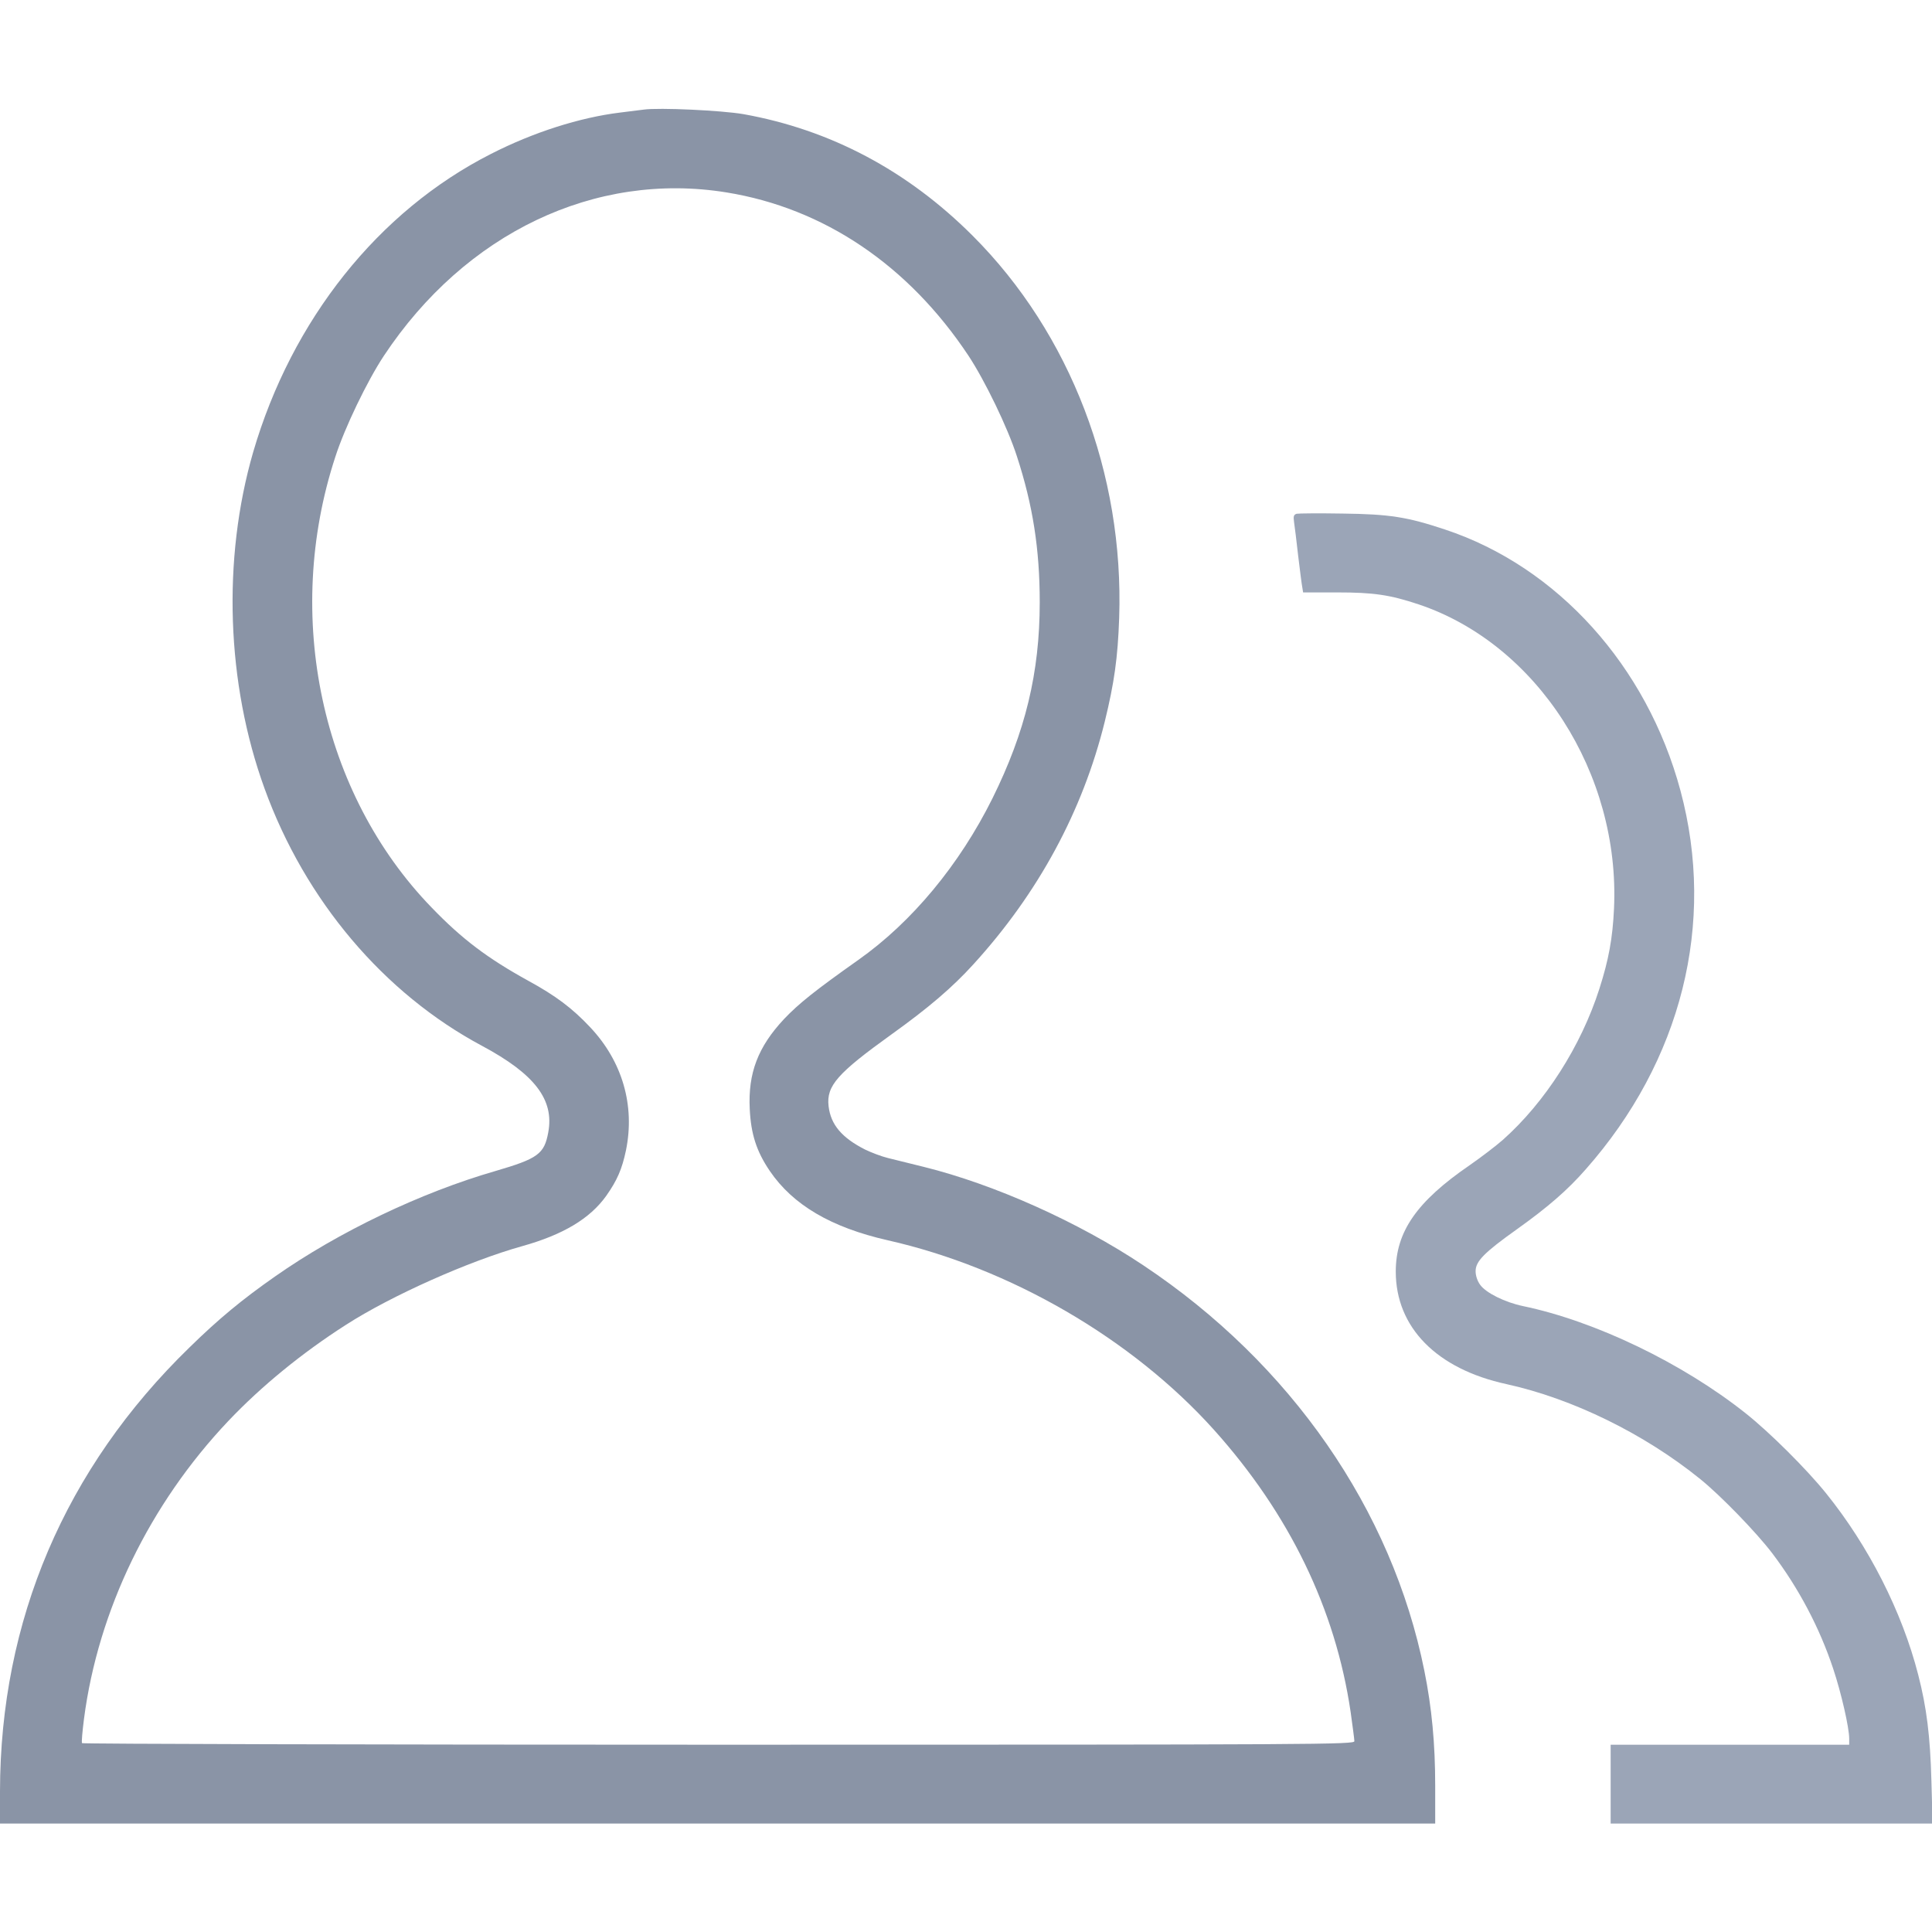 <?xml version="1.0" standalone="no"?>
<!DOCTYPE svg PUBLIC "-//W3C//DTD SVG 20010904//EN"
 "http://www.w3.org/TR/2001/REC-SVG-20010904/DTD/svg10.dtd">
<svg version="1.0" xmlns="http://www.w3.org/2000/svg"
 width="20pt" height="20pt" viewBox="0 0 980 870"
 preserveAspectRatio="xMidYMid meet">

<g transform="translate(0,870) scale(0.1,-0.1)"
fill="#000000" stroke="none">
<path fill="#8a94a6" d="M3265 8694 c-16 -2 -70 -9 -120 -15 -204 -25 -440 -100 -655 -210
-571 -290 -1010 -841 -1206 -1513 -157 -543 -136 -1172 58 -1706 206 -568 605
-1039 1103 -1305 267 -143 367 -273 336 -439 -20 -110 -53 -133 -268 -196
-378 -109 -796 -309 -1118 -535 -166 -116 -286 -215 -434 -360 -631 -613 -960
-1385 -961 -2252 l0 -163 3640 0 3640 0 0 193 c0 210 -17 394 -55 582 -164
817 -678 1559 -1426 2057 -328 219 -754 410 -1113 499 -66 16 -148 37 -182 45
-33 8 -85 28 -116 43 -118 60 -174 126 -185 220 -12 103 45 167 319 364 187
134 309 238 416 356 329 361 554 777 666 1231 48 196 66 323 73 525 25 732
-247 1443 -743 1939 -331 331 -722 538 -1163 617 -111 19 -427 34 -506 23z
m420 -420 c494 -80 923 -369 1228 -829 83 -126 198 -363 245 -509 81 -248 116
-471 116 -741 0 -357 -73 -658 -240 -995 -167 -336 -408 -627 -680 -819 -219
-155 -302 -221 -377 -300 -132 -141 -183 -274 -174 -456 6 -127 34 -215 102
-315 117 -172 311 -286 597 -351 621 -140 1240 -499 1656 -962 382 -426 616
-908 693 -1431 10 -72 19 -139 19 -148 0 -17 -160 -18 -3224 -18 -1774 0
-3227 4 -3230 8 -3 5 2 60 10 123 72 552 333 1090 733 1512 167 176 374 345
596 487 230 148 625 324 894 399 207 58 343 139 426 255 55 78 80 135 100 230
47 228 -18 452 -181 625 -91 97 -175 160 -314 236 -207 114 -337 212 -491 372
-560 578 -753 1478 -488 2286 48 149 162 385 246 512 413 623 1071 937 1738
829z"/>
<path fill="#9ba5b7" d="M6577 6644 c-15 -5 -17 -13 -13 -42 3 -21 13 -98 21 -172 9 -74 18
-146 21 -160 l4 -25 173 0 c185 0 267 -12 414 -61 601 -202 1022 -857 990
-1543 -7 -151 -27 -259 -74 -406 -93 -291 -275 -576 -490 -767 -34 -30 -110
-88 -169 -129 -268 -184 -374 -337 -374 -539 0 -283 207 -494 562 -571 333
-73 698 -251 983 -482 104 -84 284 -270 364 -375 135 -178 241 -379 310 -587
41 -123 81 -299 81 -354 l0 -31 -605 0 -605 0 0 -200 0 -200 816 0 817 0 -6
218 c-6 223 -24 371 -67 537 -82 320 -251 652 -467 920 -99 123 -287 310 -408
406 -321 255 -764 468 -1130 544 -91 19 -188 67 -217 108 -14 19 -23 46 -23
69 0 50 43 94 210 213 157 112 257 199 348 303 487 551 662 1249 481 1922
-170 632 -624 1135 -1194 1324 -192 64 -281 78 -520 81 -118 2 -223 1 -233 -1z"/>
</g>
</svg>
